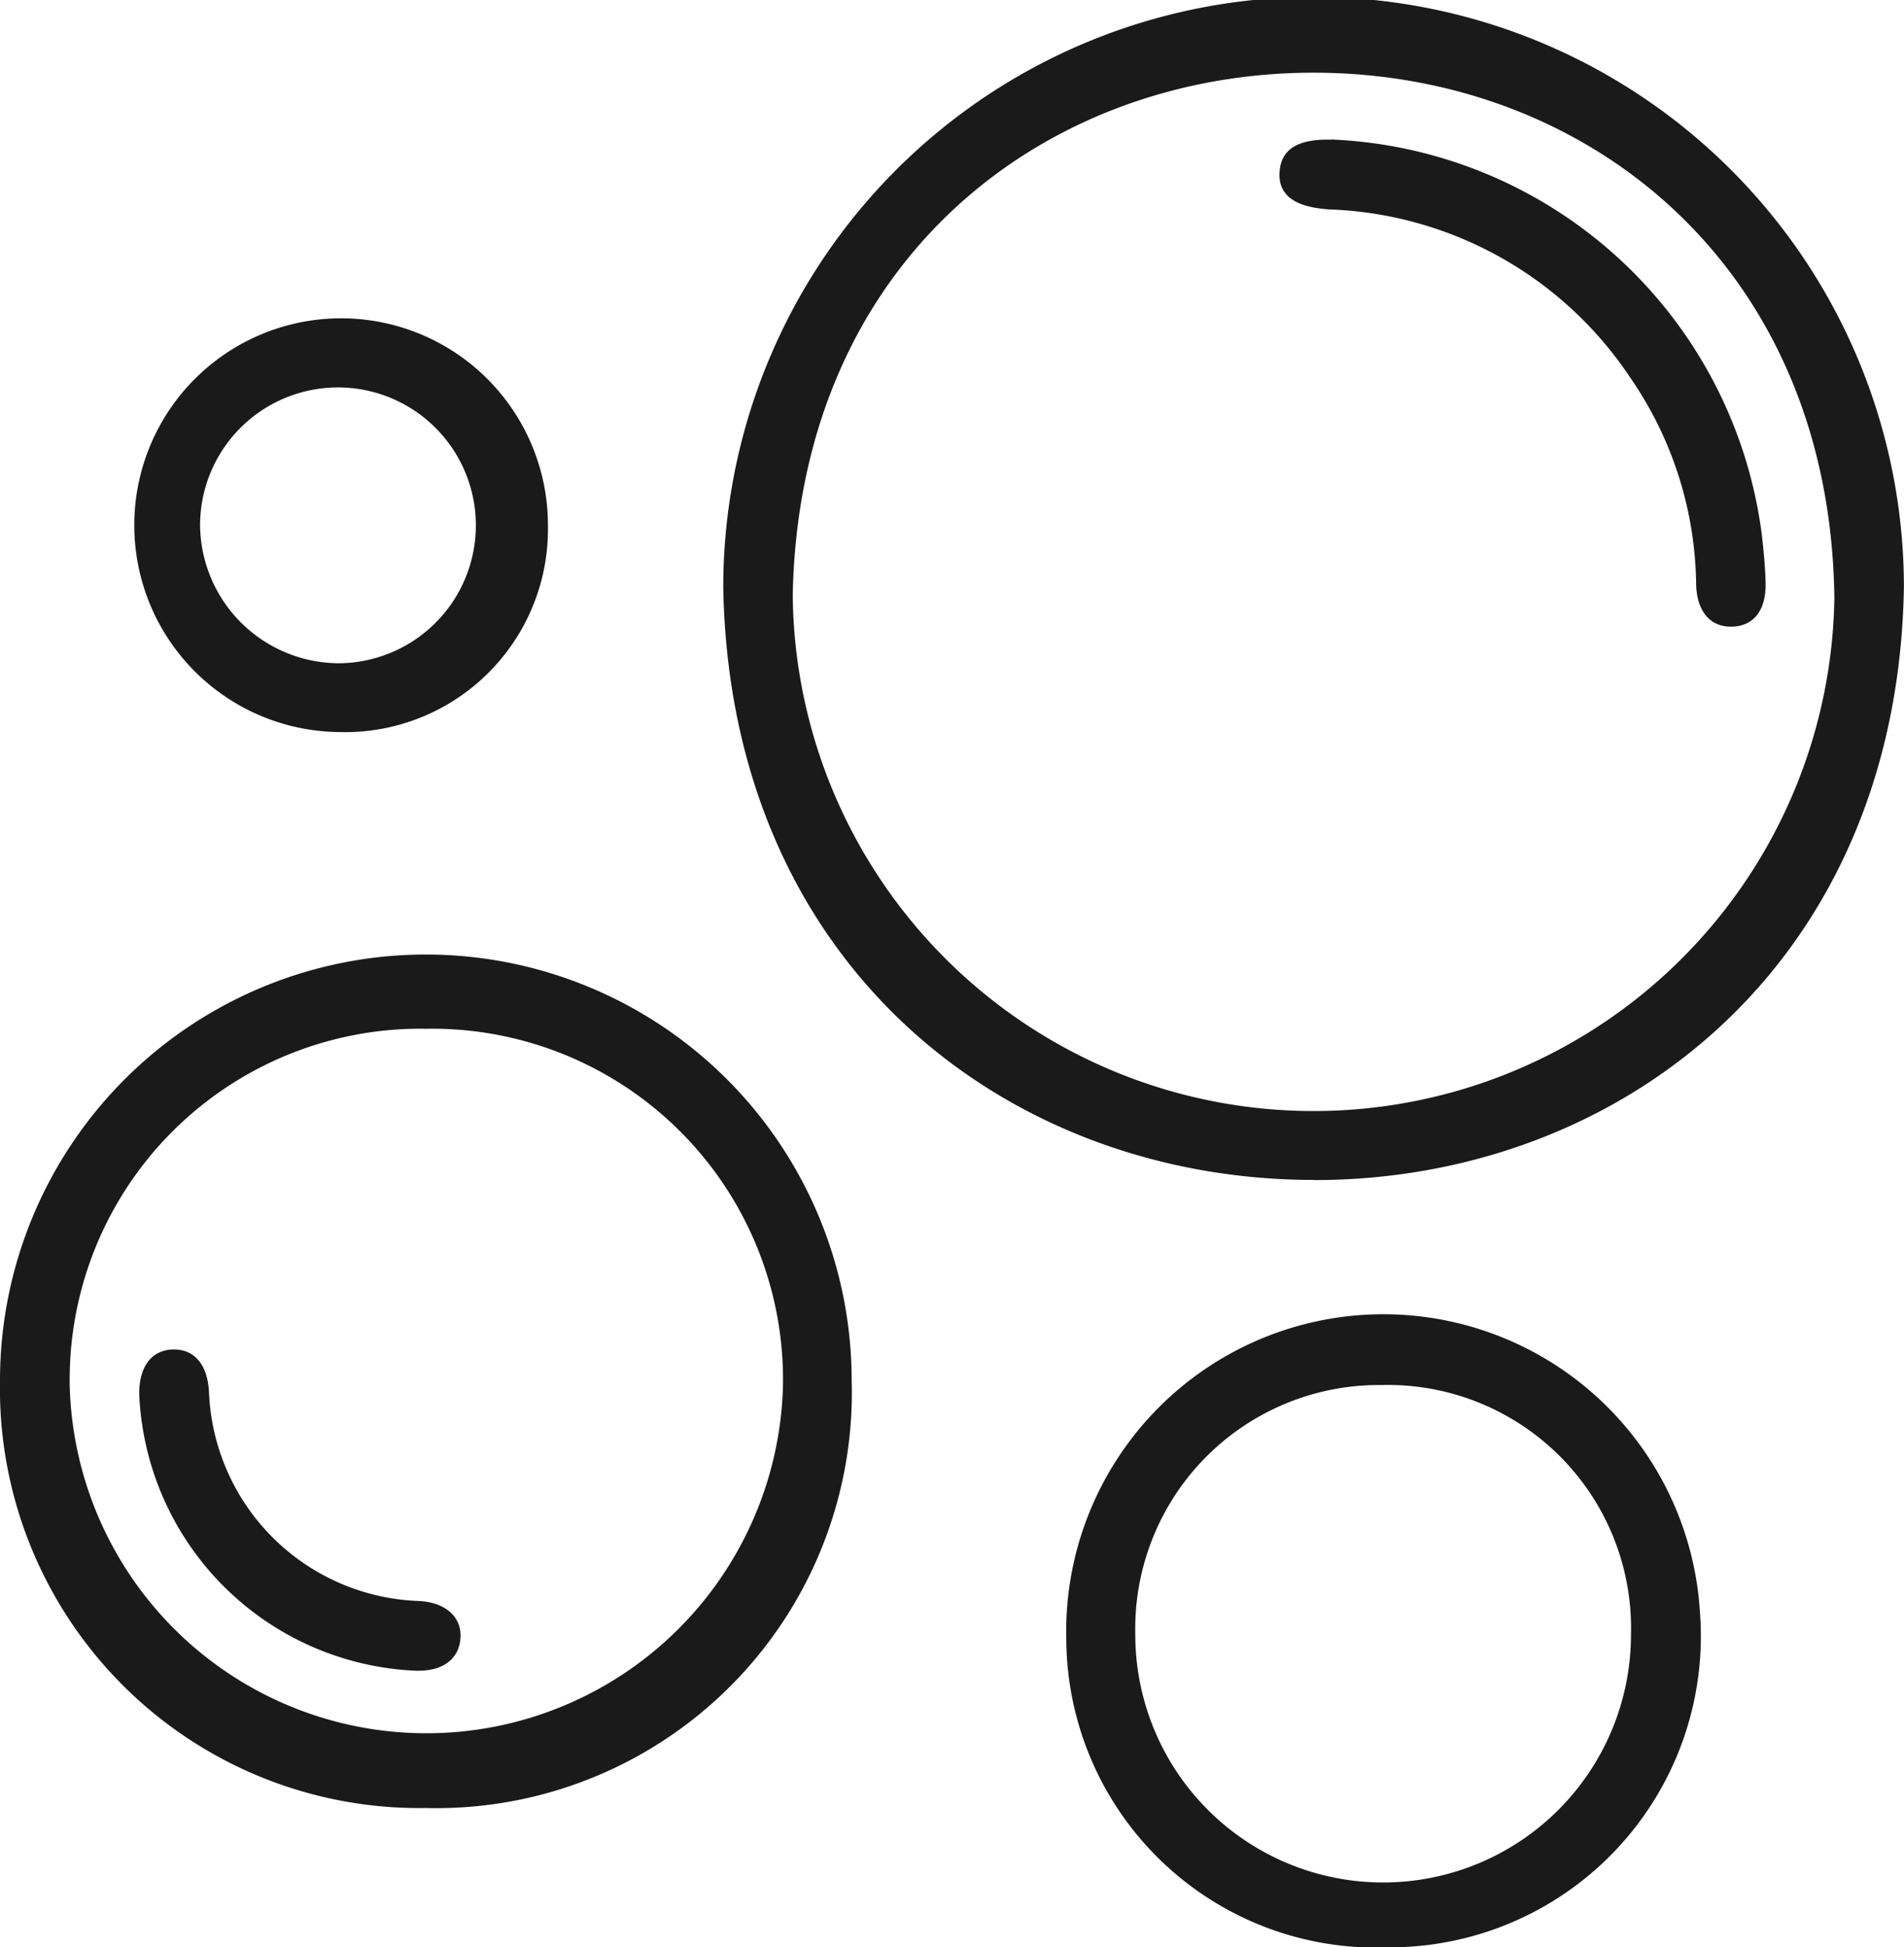<svg xmlns="http://www.w3.org/2000/svg" xmlns:xlink="http://www.w3.org/1999/xlink" width="44.297" height="45.297" viewBox="0 0 44.297 45.297">
  <defs>
    <clipPath id="clip-path">
      <rect id="Rectangle_57" data-name="Rectangle 57" width="44.297" height="45.297" transform="translate(0 0)" fill="#1a1a1a"/>
    </clipPath>
  </defs>
  <g id="Groupe_7" data-name="Groupe 7" transform="translate(0)">
    <g id="Groupe_6" data-name="Groupe 6" transform="translate(0 0)" clip-path="url(#clip-path)">
      <path id="Tracé_7" data-name="Tracé 7" d="M663.075,27.451c-7.119,0-13.584-4.955-13.748-13.772a13.734,13.734,0,0,1,27.468-.025c-.141,8.779-6.58,13.8-13.72,13.8M663.1,1.695c-6.246-.02-12,4.319-12.157,12.148a12.118,12.118,0,0,0,24.234.076C675.083,6.2,669.448,1.713,663.1,1.695" transform="translate(-632.5 -0.004)" fill="#1a1a1a"/>
      <path id="Tracé_8" data-name="Tracé 8" d="M9.932,879.174A9.756,9.756,0,0,1,0,869.245a9.907,9.907,0,0,1,19.814-.033,9.668,9.668,0,0,1-9.883,9.963m-.008-18.127a8.162,8.162,0,0,0-8.3,8.336,8.3,8.3,0,0,0,16.592.018,8.163,8.163,0,0,0-8.289-8.354" transform="translate(0 -837.118)" fill="#1a1a1a"/>
      <path id="Tracé_9" data-name="Tracé 9" d="M964.554,1194.236a7.206,7.206,0,0,1-7.493-7.141,7.379,7.379,0,0,1,14.742-.646,7.237,7.237,0,0,1-7.249,7.787m-.116-13.079a5.669,5.669,0,0,0-5.772,5.8,5.766,5.766,0,0,0,11.532.009,5.659,5.659,0,0,0-5.76-5.811" transform="translate(-932.253 -1148.939)" fill="#1a1a1a"/>
      <path id="Tracé_10" data-name="Tracé 10" d="M122.049,295.427a4.812,4.812,0,1,1,4.872-4.789,4.721,4.721,0,0,1-4.872,4.789m0-1.6a3.208,3.208,0,1,0-3.221-3.206,3.241,3.241,0,0,0,3.221,3.206" transform="translate(-114.173 -278.399)" fill="#1a1a1a"/>
      <path id="Tracé_11" data-name="Tracé 11" d="M1149.913,125.181a10.541,10.541,0,0,1,10.02,9.2c.041.368.078.738.087,1.108.016.643-.277,1.012-.783,1.024s-.817-.354-.833-.987a8.615,8.615,0,0,0-1.523-4.791,8.775,8.775,0,0,0-7-3.927c-.8-.049-1.2-.32-1.169-.862s.428-.78,1.2-.761" transform="translate(-1118.943 -121.936)" fill="#1a1a1a"/>
      <path id="Tracé_12" data-name="Tracé 12" d="M131.464,1218.945a6.727,6.727,0,0,1-6.445-6.414c-.013-.66.291-1.059.806-1.059.491,0,.79.37.817,1.009a5.064,5.064,0,0,0,4.882,4.842c.613.029,1,.368.968.858s-.4.769-1,.764h-.031" transform="translate(-121.779 -1180.082)" fill="#1a1a1a"/>
    </g>
  </g>
</svg>

